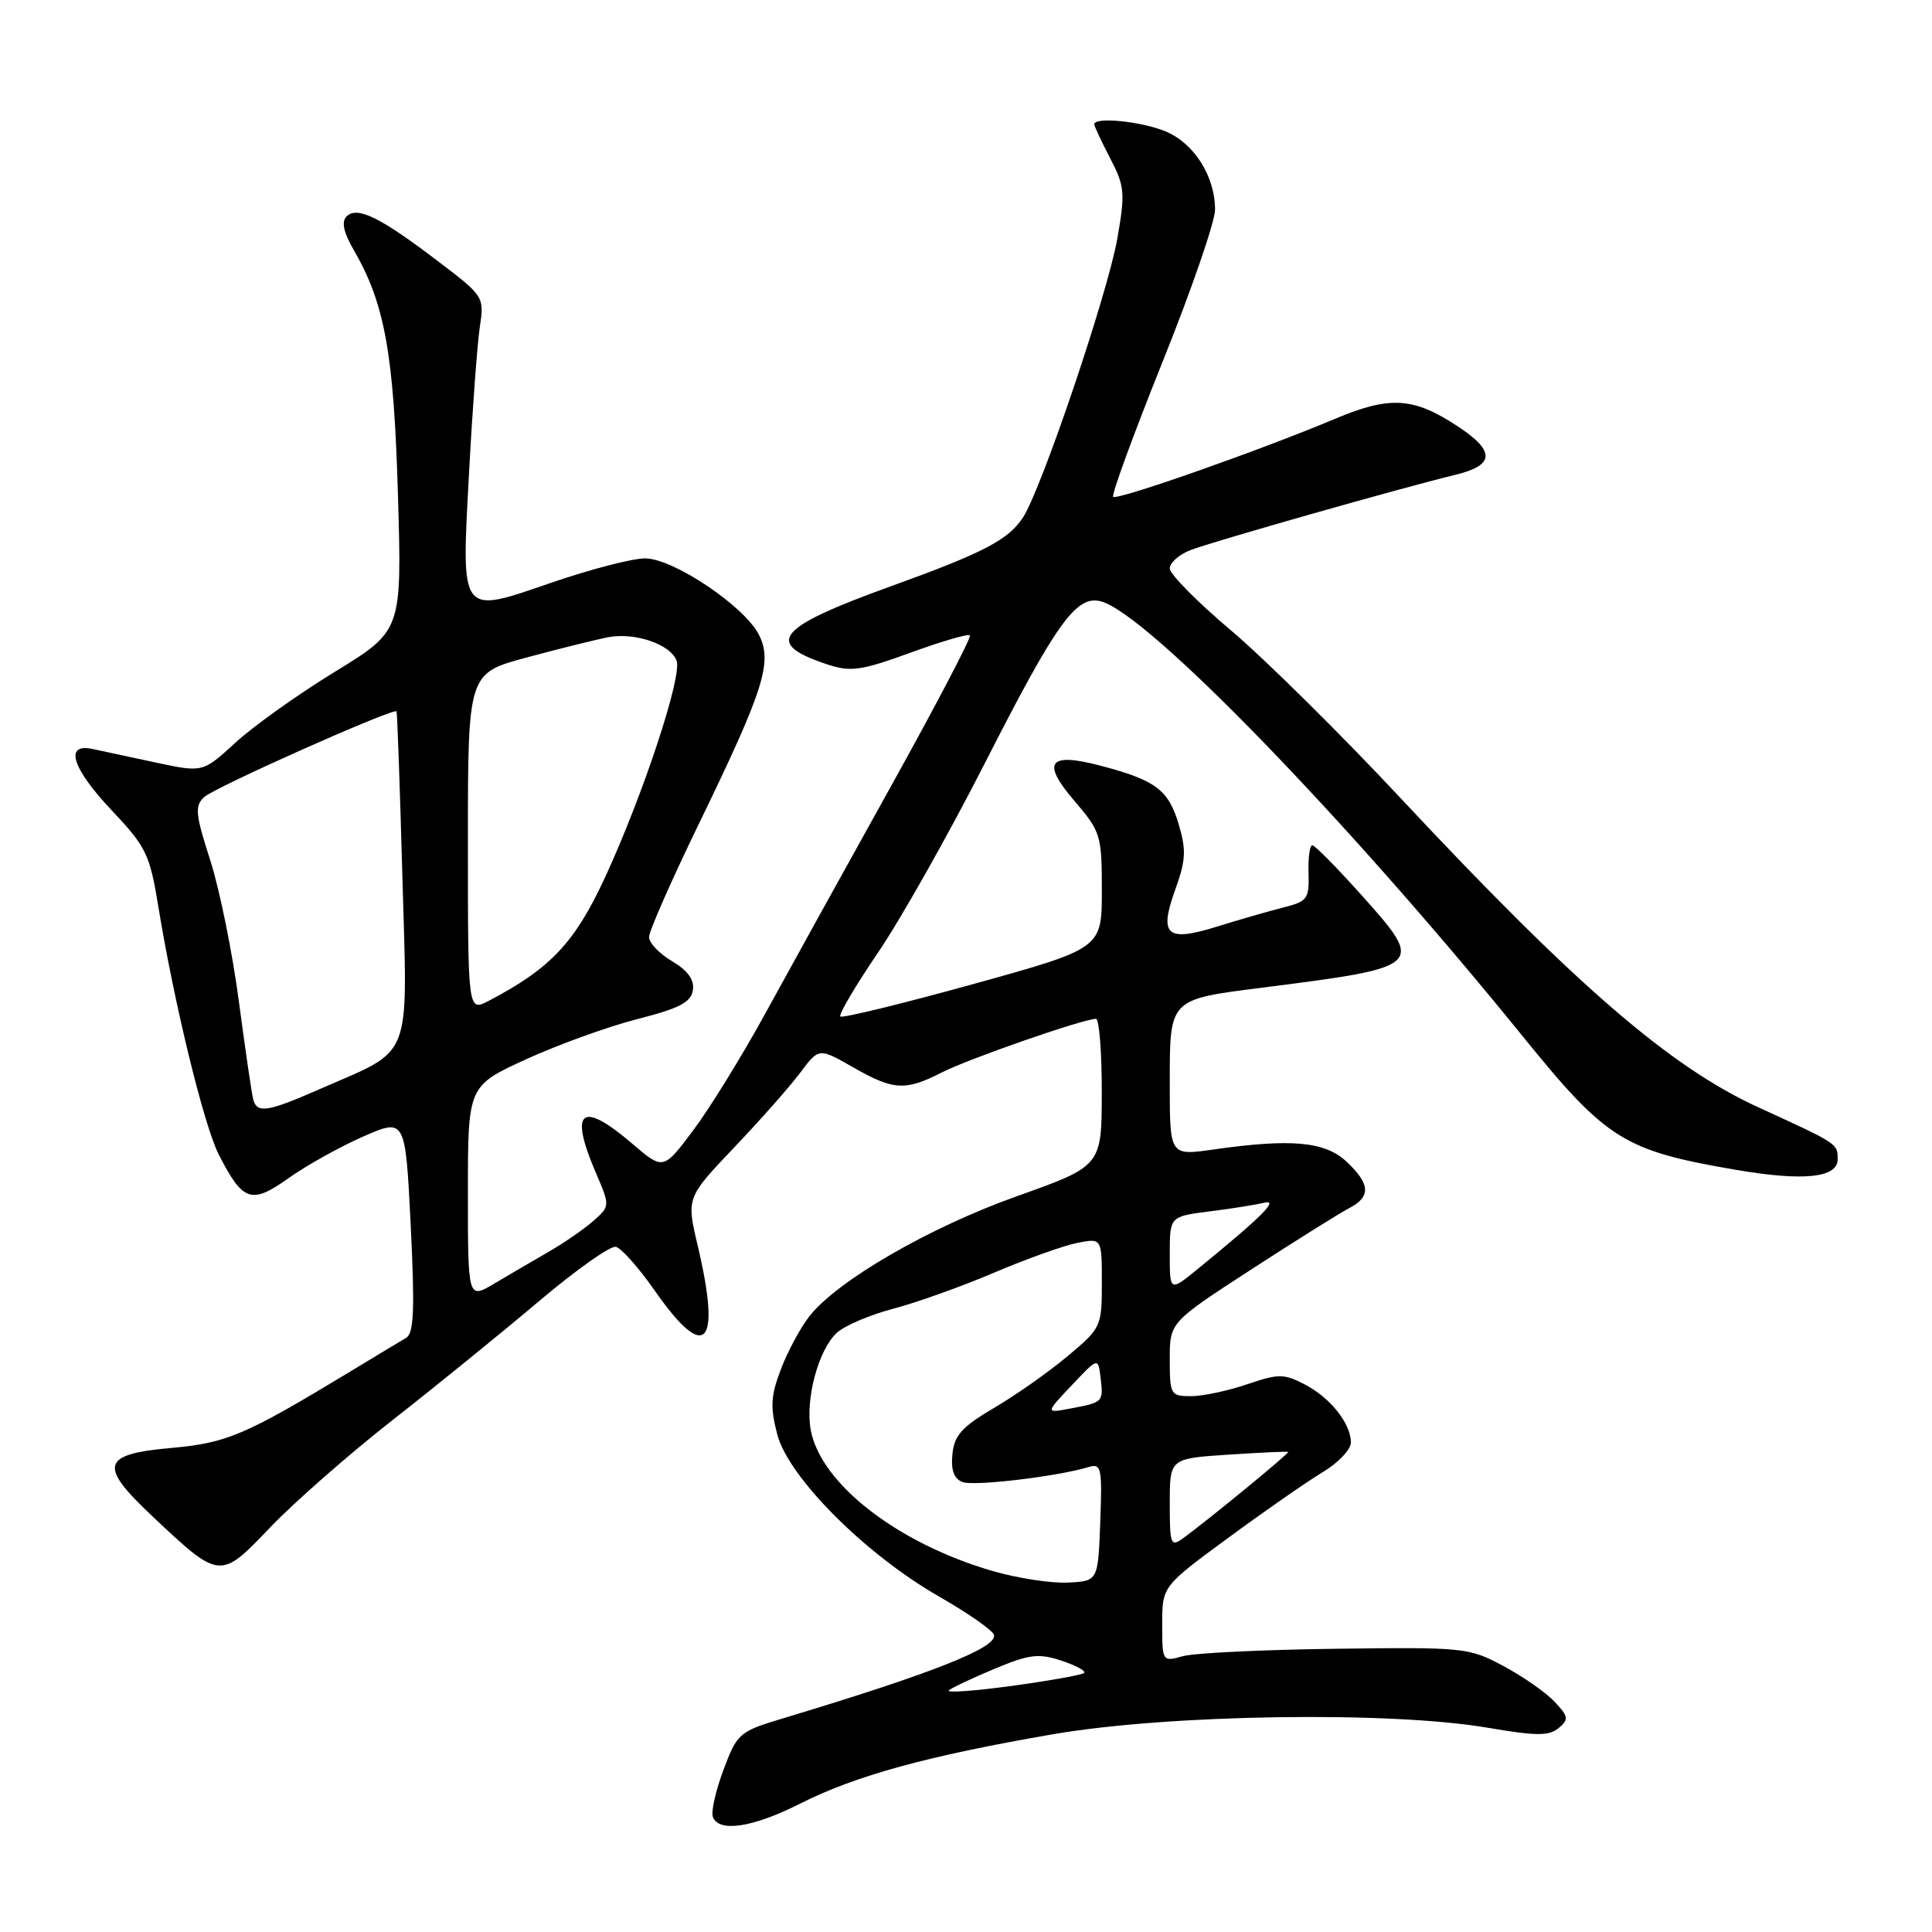 <?xml version="1.0" encoding="UTF-8" standalone="no"?>
<!DOCTYPE svg PUBLIC "-//W3C//DTD SVG 1.1//EN" "http://www.w3.org/Graphics/SVG/1.1/DTD/svg11.dtd" >
<svg xmlns="http://www.w3.org/2000/svg" xmlns:xlink="http://www.w3.org/1999/xlink" version="1.1" viewBox="0 0 256 256">
 <g >
 <path fill="currentColor"
d=" M 105.98 239.01 C 113.38 235.27 122.83 232.68 139.50 229.80 C 154.89 227.15 184.27 226.71 197.23 228.95 C 203.54 230.03 205.25 230.04 206.51 228.99 C 207.90 227.84 207.85 227.46 205.98 225.48 C 204.84 224.26 201.78 222.13 199.20 220.75 C 194.64 218.31 193.99 218.25 177.00 218.47 C 167.38 218.59 158.26 219.03 156.75 219.45 C 154.01 220.21 154.00 220.19 154.00 215.21 C 154.00 210.20 154.00 210.20 162.75 203.77 C 167.56 200.23 173.19 196.32 175.25 195.08 C 177.31 193.85 179.00 192.07 179.00 191.14 C 179.00 188.62 176.27 185.19 172.86 183.43 C 170.12 182.01 169.41 182.01 165.24 183.43 C 162.71 184.29 159.37 185.00 157.82 185.00 C 155.11 185.00 155.00 184.81 155.00 180.11 C 155.00 175.22 155.00 175.22 165.75 168.24 C 171.66 164.41 177.51 160.74 178.75 160.10 C 181.68 158.58 181.59 156.91 178.43 153.93 C 175.57 151.25 171.10 150.84 160.75 152.32 C 155.00 153.14 155.00 153.14 155.00 143.61 C 155.00 132.29 154.85 132.45 167.26 130.87 C 188.75 128.13 188.84 128.04 180.42 118.62 C 177.16 114.98 174.22 112.00 173.89 112.00 C 173.55 112.00 173.32 113.66 173.39 115.69 C 173.49 119.11 173.24 119.45 170.00 120.26 C 168.07 120.75 164.14 121.88 161.26 122.78 C 154.56 124.86 153.54 123.96 155.73 117.87 C 157.14 113.97 157.20 112.62 156.16 109.14 C 154.82 104.66 153.09 103.37 145.91 101.48 C 138.96 99.64 137.94 100.95 142.34 106.09 C 145.86 110.20 146.00 110.65 146.00 118.02 C 146.00 125.67 146.00 125.67 128.91 130.41 C 119.50 133.01 111.61 134.94 111.35 134.69 C 111.10 134.44 113.34 130.64 116.33 126.24 C 119.32 121.85 125.68 110.58 130.46 101.20 C 139.97 82.51 142.61 78.82 145.87 79.68 C 152.01 81.28 178.44 108.53 201.78 137.33 C 212.90 151.06 215.16 152.47 230.09 155.02 C 238.99 156.54 243.50 156.07 243.50 153.61 C 243.50 151.52 243.59 151.58 233.00 146.73 C 221.30 141.38 208.81 130.59 185.75 105.93 C 177.75 97.36 167.55 87.28 163.10 83.52 C 158.64 79.76 155.00 76.07 155.00 75.32 C 155.00 74.57 156.24 73.47 157.75 72.89 C 160.73 71.74 185.85 64.60 192.75 62.94 C 198.06 61.67 198.19 59.82 193.23 56.54 C 187.32 52.62 184.19 52.42 176.89 55.50 C 167.01 59.66 148.01 66.34 147.50 65.83 C 147.25 65.58 150.19 57.56 154.02 48.01 C 157.86 38.46 161.00 29.36 161.00 27.78 C 161.00 23.37 158.24 19.00 154.47 17.42 C 151.25 16.08 145.00 15.45 145.00 16.47 C 145.00 16.73 145.95 18.75 147.10 20.97 C 149.03 24.66 149.11 25.56 148.06 31.56 C 146.80 38.82 138.01 64.81 135.55 68.57 C 133.60 71.54 130.34 73.24 118.14 77.65 C 102.83 83.17 101.14 85.24 109.66 88.05 C 112.72 89.06 114.11 88.86 120.63 86.49 C 124.74 84.99 128.29 83.95 128.52 84.19 C 128.75 84.42 123.95 93.59 117.85 104.56 C 111.76 115.52 104.30 129.00 101.29 134.50 C 98.27 140.00 94.03 146.88 91.85 149.78 C 87.89 155.06 87.89 155.06 83.76 151.53 C 77.04 145.77 75.38 147.06 78.92 155.32 C 80.84 159.80 80.84 159.80 78.67 161.74 C 77.48 162.80 74.81 164.65 72.75 165.84 C 70.69 167.03 67.42 168.94 65.50 170.08 C 62.00 172.16 62.00 172.16 62.00 158.02 C 62.00 143.89 62.00 143.89 69.75 140.34 C 74.01 138.40 80.65 136.00 84.50 135.02 C 90.03 133.61 91.56 132.81 91.81 131.21 C 92.02 129.82 91.15 128.61 89.06 127.37 C 87.38 126.38 86.00 124.94 86.00 124.16 C 86.00 123.39 88.98 116.62 92.62 109.13 C 101.27 91.30 102.41 87.70 100.54 84.07 C 98.58 80.28 89.21 74.00 85.49 73.99 C 83.85 73.98 78.32 75.41 73.21 77.16 C 60.82 81.42 61.12 81.82 62.16 62.50 C 62.60 54.25 63.24 45.65 63.57 43.39 C 64.18 39.31 64.15 39.26 57.99 34.58 C 50.37 28.77 47.32 27.28 45.92 28.68 C 45.22 29.38 45.52 30.78 46.86 33.10 C 50.99 40.22 52.18 46.82 52.73 65.54 C 53.26 83.57 53.26 83.57 44.38 89.01 C 39.49 92.00 33.56 96.23 31.19 98.41 C 26.87 102.37 26.87 102.37 20.69 101.05 C 17.28 100.32 13.49 99.51 12.25 99.24 C 8.46 98.44 9.55 101.83 14.88 107.46 C 19.36 112.20 19.85 113.23 20.97 120.06 C 23.03 132.76 27.01 149.09 28.97 152.95 C 32.18 159.24 33.30 159.62 38.21 156.13 C 40.57 154.45 45.02 151.96 48.10 150.61 C 53.71 148.15 53.71 148.15 54.42 162.33 C 54.97 173.54 54.85 176.66 53.81 177.28 C 53.09 177.70 49.80 179.68 46.50 181.68 C 32.47 190.18 30.08 191.20 22.70 191.86 C 13.42 192.69 13.01 194.16 20.19 200.91 C 29.15 209.35 29.16 209.35 35.79 202.40 C 38.93 199.11 46.22 192.71 52.00 188.18 C 57.78 183.66 66.50 176.57 71.40 172.43 C 76.29 168.29 80.88 165.04 81.60 165.21 C 82.32 165.37 84.63 167.97 86.74 170.99 C 93.47 180.65 95.61 178.45 92.46 165.10 C 90.95 158.71 90.95 158.71 97.23 152.10 C 100.69 148.47 104.64 144.00 106.01 142.17 C 108.50 138.83 108.50 138.83 113.00 141.40 C 118.40 144.49 119.94 144.58 124.81 142.10 C 128.35 140.29 143.57 135.00 145.22 135.00 C 145.65 135.00 146.00 139.39 145.99 144.75 C 145.98 154.50 145.98 154.50 134.76 158.50 C 123.11 162.65 110.98 169.67 107.24 174.42 C 106.08 175.90 104.38 179.05 103.48 181.41 C 102.12 184.98 102.04 186.44 103.00 190.10 C 104.50 195.77 114.69 205.98 124.42 211.54 C 128.22 213.72 131.50 216.00 131.70 216.61 C 132.26 218.29 123.64 221.70 103.62 227.73 C 97.97 229.43 97.67 229.69 95.87 234.50 C 94.84 237.25 94.20 240.06 94.46 240.75 C 95.25 242.84 99.74 242.16 105.98 239.01 Z  M 125.73 223.98 C 126.16 223.62 128.89 222.33 131.82 221.11 C 136.39 219.20 137.62 219.05 140.63 220.04 C 142.56 220.68 143.92 221.41 143.66 221.67 C 143.41 221.93 139.09 222.70 134.08 223.39 C 129.07 224.07 125.31 224.34 125.73 223.98 Z  M 131.50 208.16 C 118.93 204.50 108.77 196.62 107.43 189.50 C 106.67 185.42 108.45 178.81 110.90 176.59 C 111.95 175.64 115.31 174.21 118.37 173.41 C 121.42 172.61 127.42 170.47 131.71 168.64 C 135.99 166.82 140.96 165.04 142.75 164.69 C 146.00 164.05 146.00 164.05 146.00 169.98 C 146.00 175.78 145.91 175.98 141.46 179.70 C 138.97 181.79 134.58 184.88 131.71 186.56 C 127.46 189.06 126.44 190.19 126.20 192.69 C 125.99 194.80 126.40 195.94 127.54 196.38 C 129.06 196.96 140.15 195.64 144.29 194.38 C 145.93 193.89 146.06 194.53 145.79 201.67 C 145.50 209.50 145.50 209.50 141.50 209.70 C 139.30 209.81 134.80 209.12 131.50 208.16 Z  M 155.00 199.19 C 155.00 193.26 155.00 193.26 162.75 192.75 C 167.01 192.47 170.59 192.30 170.69 192.39 C 170.88 192.55 160.23 201.29 156.79 203.81 C 155.12 205.02 155.00 204.70 155.00 199.19 Z  M 142.00 183.57 C 145.50 179.86 145.50 179.86 145.83 182.52 C 146.22 185.78 146.18 185.82 141.93 186.62 C 138.50 187.27 138.50 187.27 142.00 183.57 Z  M 155.00 166.18 C 155.00 161.19 155.00 161.19 160.25 160.52 C 163.14 160.16 166.40 159.64 167.50 159.37 C 169.55 158.87 167.23 161.19 158.75 168.11 C 155.00 171.17 155.00 171.17 155.00 166.18 Z  M 33.57 145.75 C 33.37 145.06 32.52 139.21 31.66 132.75 C 30.81 126.29 29.10 117.85 27.86 113.99 C 25.89 107.88 25.78 106.80 27.05 105.62 C 28.43 104.33 52.16 93.76 52.54 94.26 C 52.64 94.39 52.99 104.27 53.32 116.21 C 54.01 141.00 54.85 138.84 42.37 144.31 C 35.51 147.32 34.10 147.56 33.57 145.75 Z  M 62.00 111.64 C 62.00 89.22 62.00 89.22 69.75 87.13 C 74.01 85.98 78.85 84.78 80.50 84.45 C 84.06 83.74 88.81 85.34 89.65 87.53 C 90.43 89.55 85.23 105.29 80.18 116.24 C 76.17 124.91 72.94 128.34 64.75 132.62 C 62.00 134.05 62.00 134.05 62.00 111.64 Z "/>
</g>
</svg>